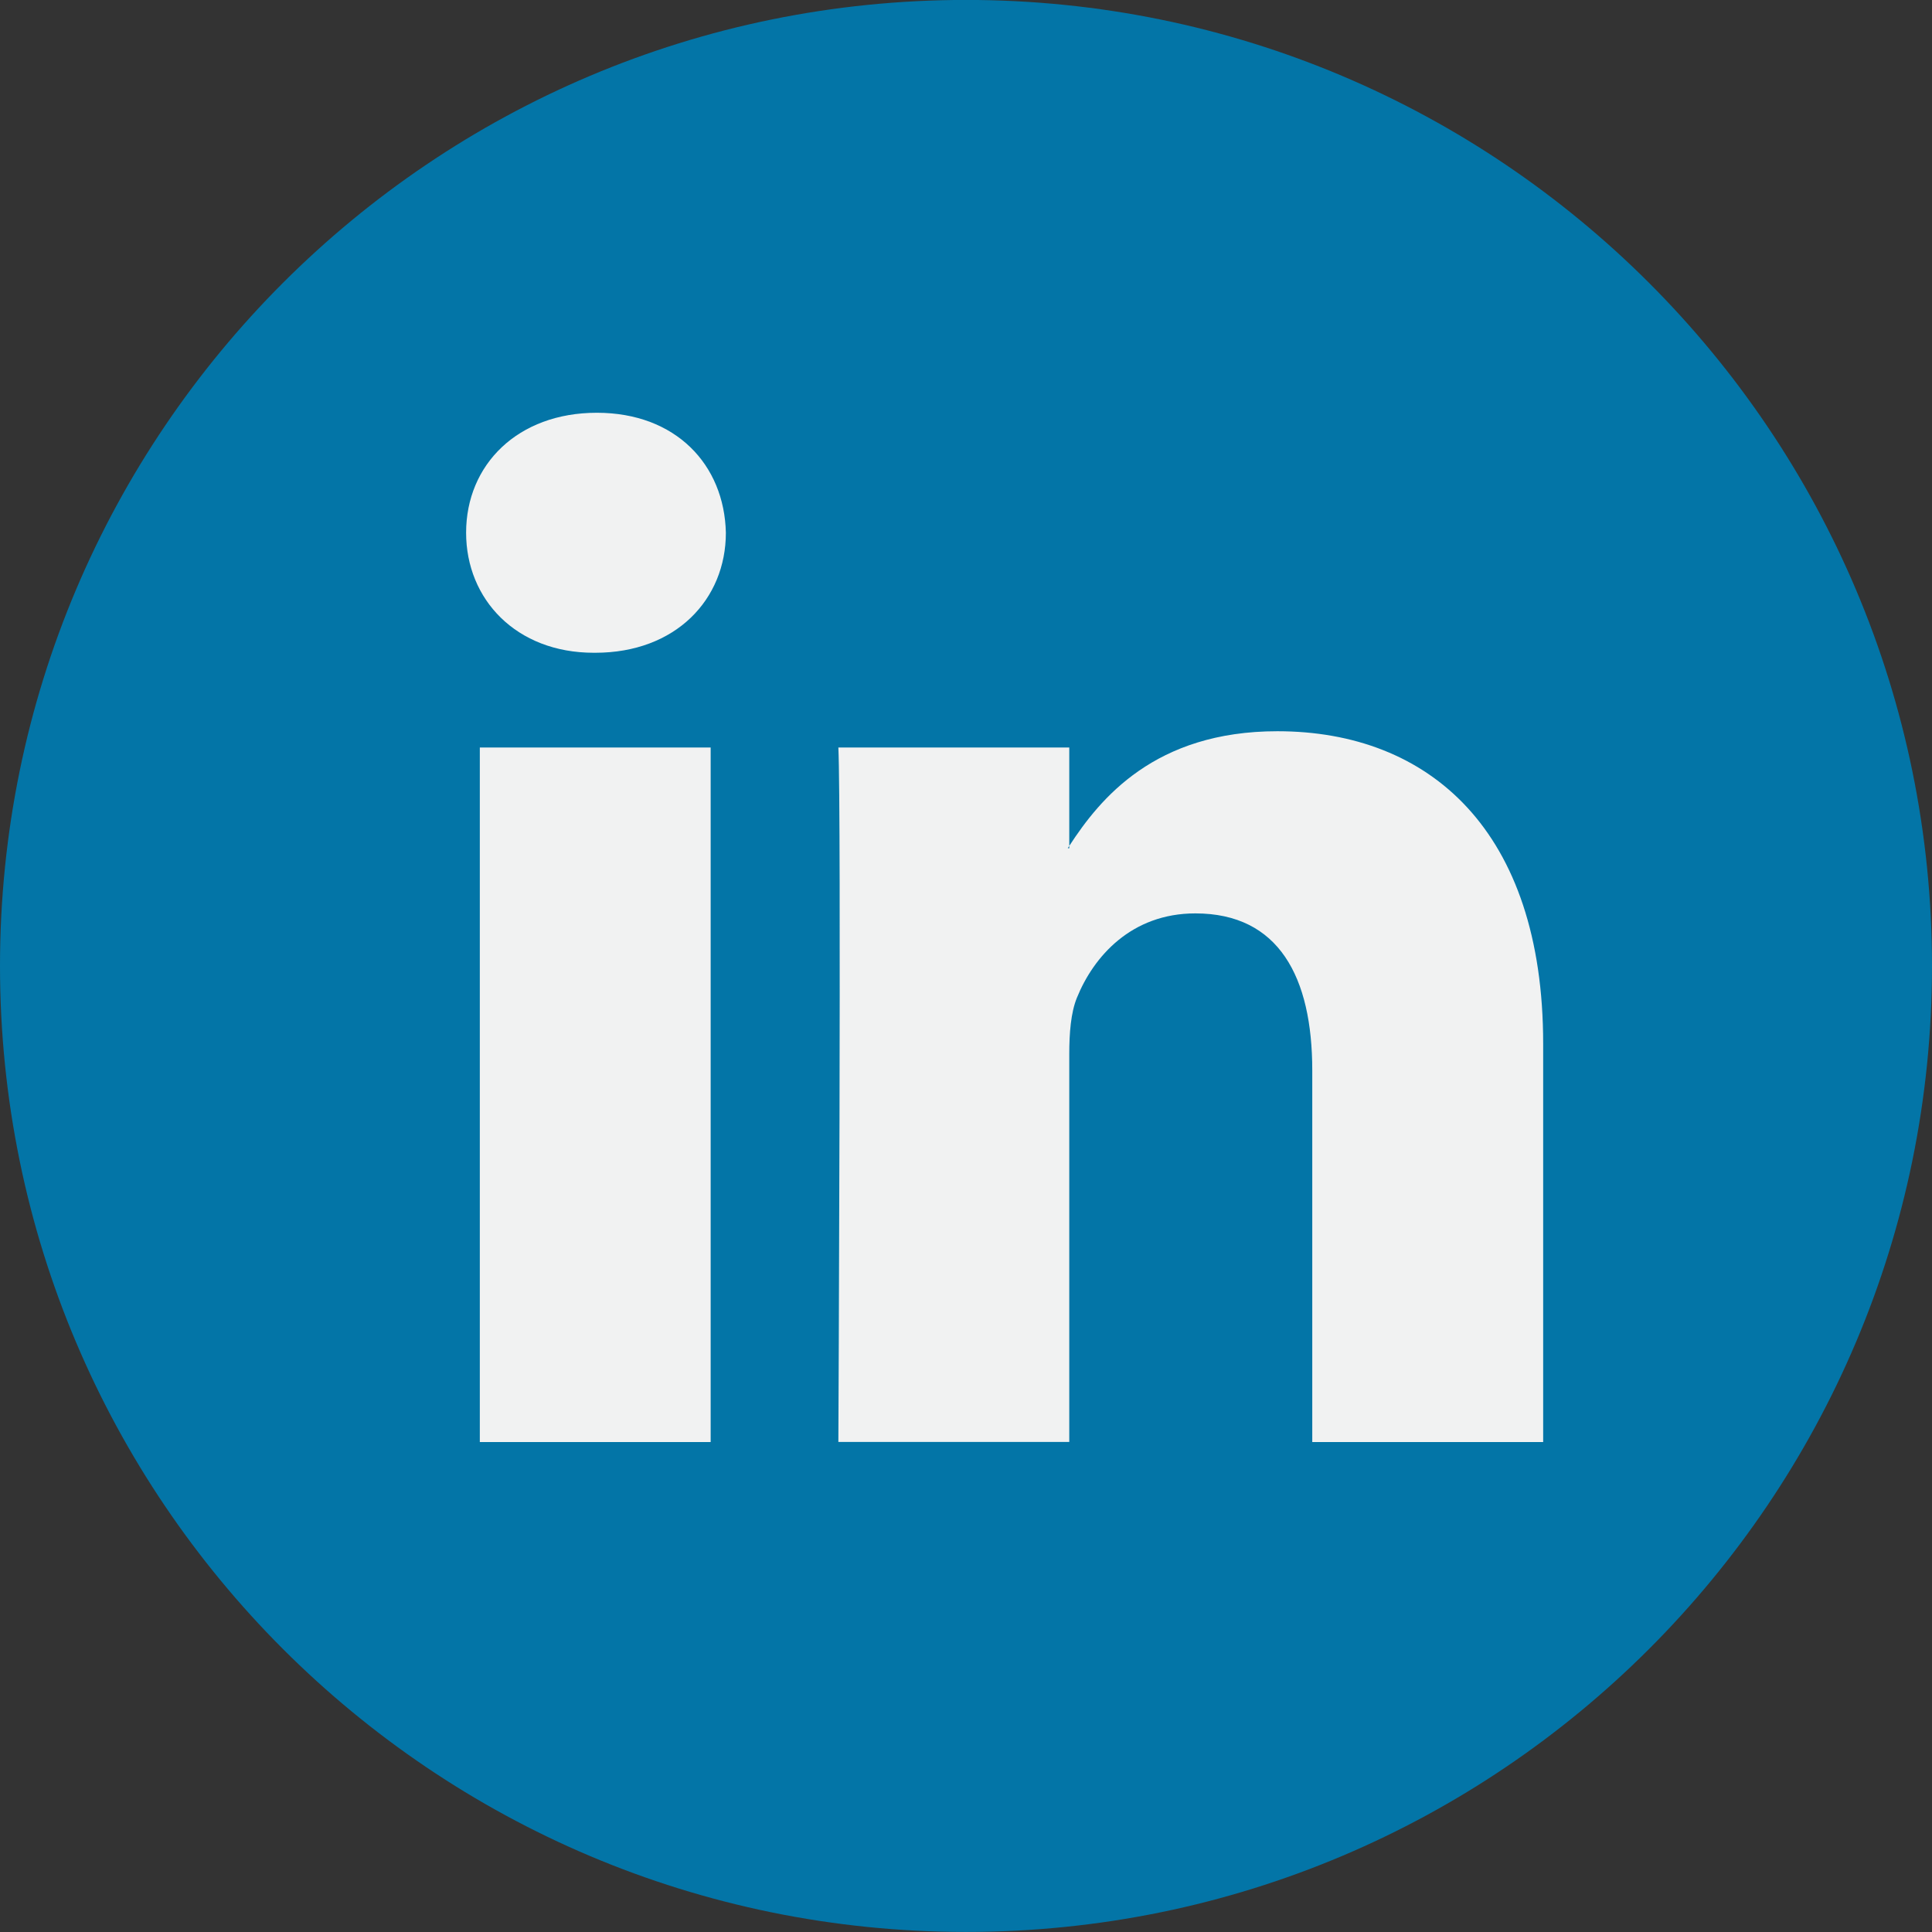 <svg width="31" height="31" viewBox="0 0 31 31" fill="none" xmlns="http://www.w3.org/2000/svg">
<rect x="0" y="0" width="31" height="31" fill="#333333" stroke="none"/>
<g clip-path="url(#clip0_274_921)">
<path d="M15.5 30.999C24.06 30.999 31 24.059 31 15.499C31 6.939 24.06 -0.001 15.5 -0.001C6.94 -0.001 0 6.939 0 15.499C0 24.059 6.94 30.999 15.5 30.999Z" fill="#0375A7"/>
<path d="M24.761 16.747V23.138H21.056V17.176C21.056 15.679 20.521 14.656 19.18 14.656C18.156 14.656 17.548 15.345 17.279 16.011C17.182 16.249 17.157 16.58 17.157 16.914V23.137H13.452C13.452 23.137 13.501 13.04 13.452 11.994H17.157V13.573C17.15 13.586 17.139 13.598 17.133 13.61H17.157V13.573C17.649 12.816 18.527 11.733 20.496 11.733C22.934 11.733 24.761 13.325 24.761 16.747ZM9.576 6.623C8.308 6.623 7.479 7.455 7.479 8.548C7.479 9.618 8.284 10.474 9.527 10.474H9.551C10.843 10.474 11.647 9.618 11.647 8.548C11.622 7.455 10.843 6.623 9.576 6.623ZM7.699 23.138H11.403V11.994H7.699V23.138Z" fill="#F1F2F2"/>
</g>
<defs>
<clipPath id="clip0_274_921">
<rect width="31" height="31" fill="white"/>
</clipPath>
</defs>
</svg>
